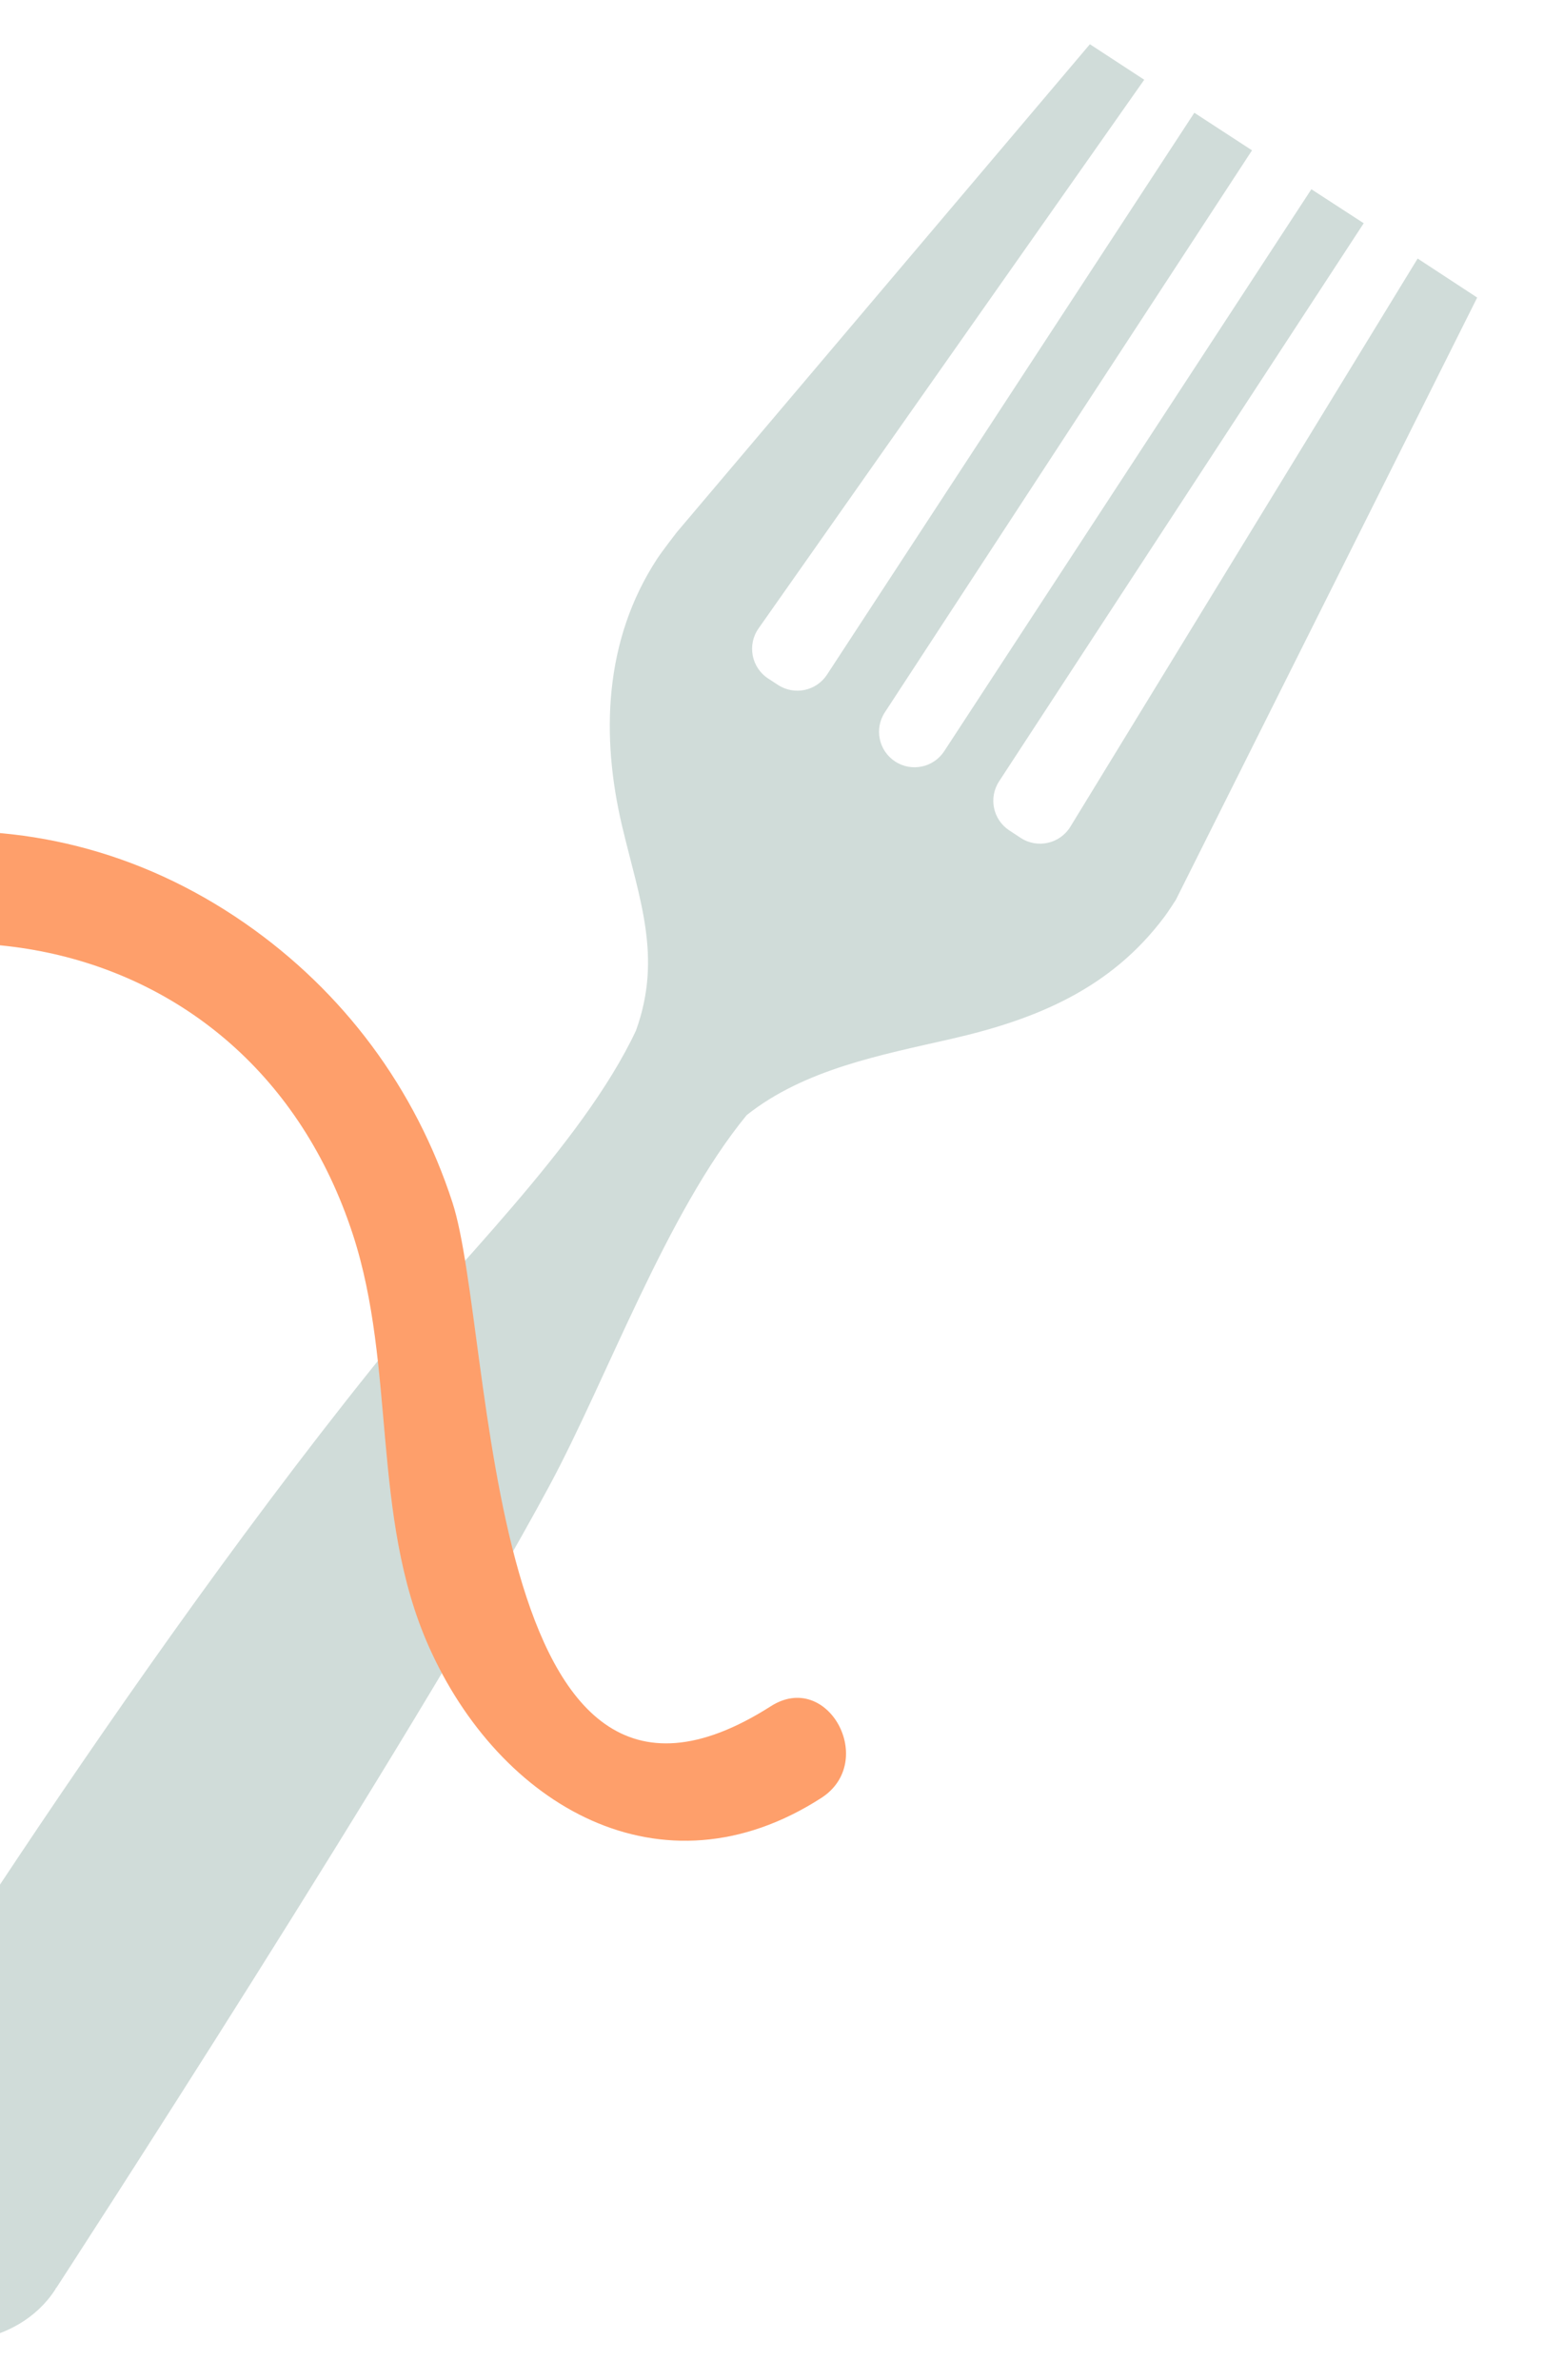 <svg width="242" height="373" viewBox="0 0 242 373" fill="none" xmlns="http://www.w3.org/2000/svg">
<path d="M184.302 141.007L231.528 46.631L222.196 40.516L167.76 129.563C166.118 132.232 162.599 133.022 159.971 131.304L158.195 130.135C155.63 128.451 154.915 125.014 156.593 122.446L213.744 34.985L205.538 29.657L147.994 117.719C146.316 120.287 142.871 121.015 140.297 119.333C137.729 117.655 137.002 114.21 138.684 111.636L196.236 23.561L187.195 17.671L129.623 105.724C127.945 108.292 124.504 109.013 121.93 107.331L120.397 106.329C117.769 104.612 117.086 101.059 118.884 98.492L179.342 12.497L170.826 6.932L106.07 83.417C106.07 83.417 103.77 86.385 102.992 87.576C94.602 100.415 94.217 115.465 97.477 129.335C100.183 140.836 103.865 149.936 99.674 161.512C91.212 179.531 70.408 199.312 58.25 214.478C15.328 268.002 -25.914 335.831 -25.914 335.831L-25.878 335.855C-25.956 335.949 -26.055 336.048 -26.13 336.162C-31.91 345.008 -28.297 357.694 -19.454 363.507C-19.454 363.507 -19.418 363.53 -19.315 363.597C-10.445 369.393 2.825 367.723 8.613 358.864C8.688 358.75 8.75 358.628 8.793 358.51L8.829 358.534C8.829 358.534 64.916 272.307 86.173 232.724C95.125 216.055 104.513 189.973 117.038 174.746C126.118 167.549 138.053 165.333 149.102 162.804C162.401 159.762 174.099 154.954 182.545 143.618C183.094 142.895 184.302 141.007 184.302 141.007Z" fill="#D0DCD9"/>
<path d="M-56.234 166.531C-19.106 134.738 38.948 143.282 55.31 193.466C62.106 214.335 58.14 237.558 67.167 257.927C78.276 282.989 103.693 297.872 128.724 281.758C137.546 276.067 129.762 261.685 120.83 267.376C75.416 296.34 77.602 209.03 70.919 188.453C65.099 170.531 53.824 155.394 38.393 144.681C4.94 121.468 -36.071 127.63 -65.903 153.289C-73.866 160.134 -64.263 173.409 -56.234 166.531Z" fill="#FE9F6B"/>
</svg>
